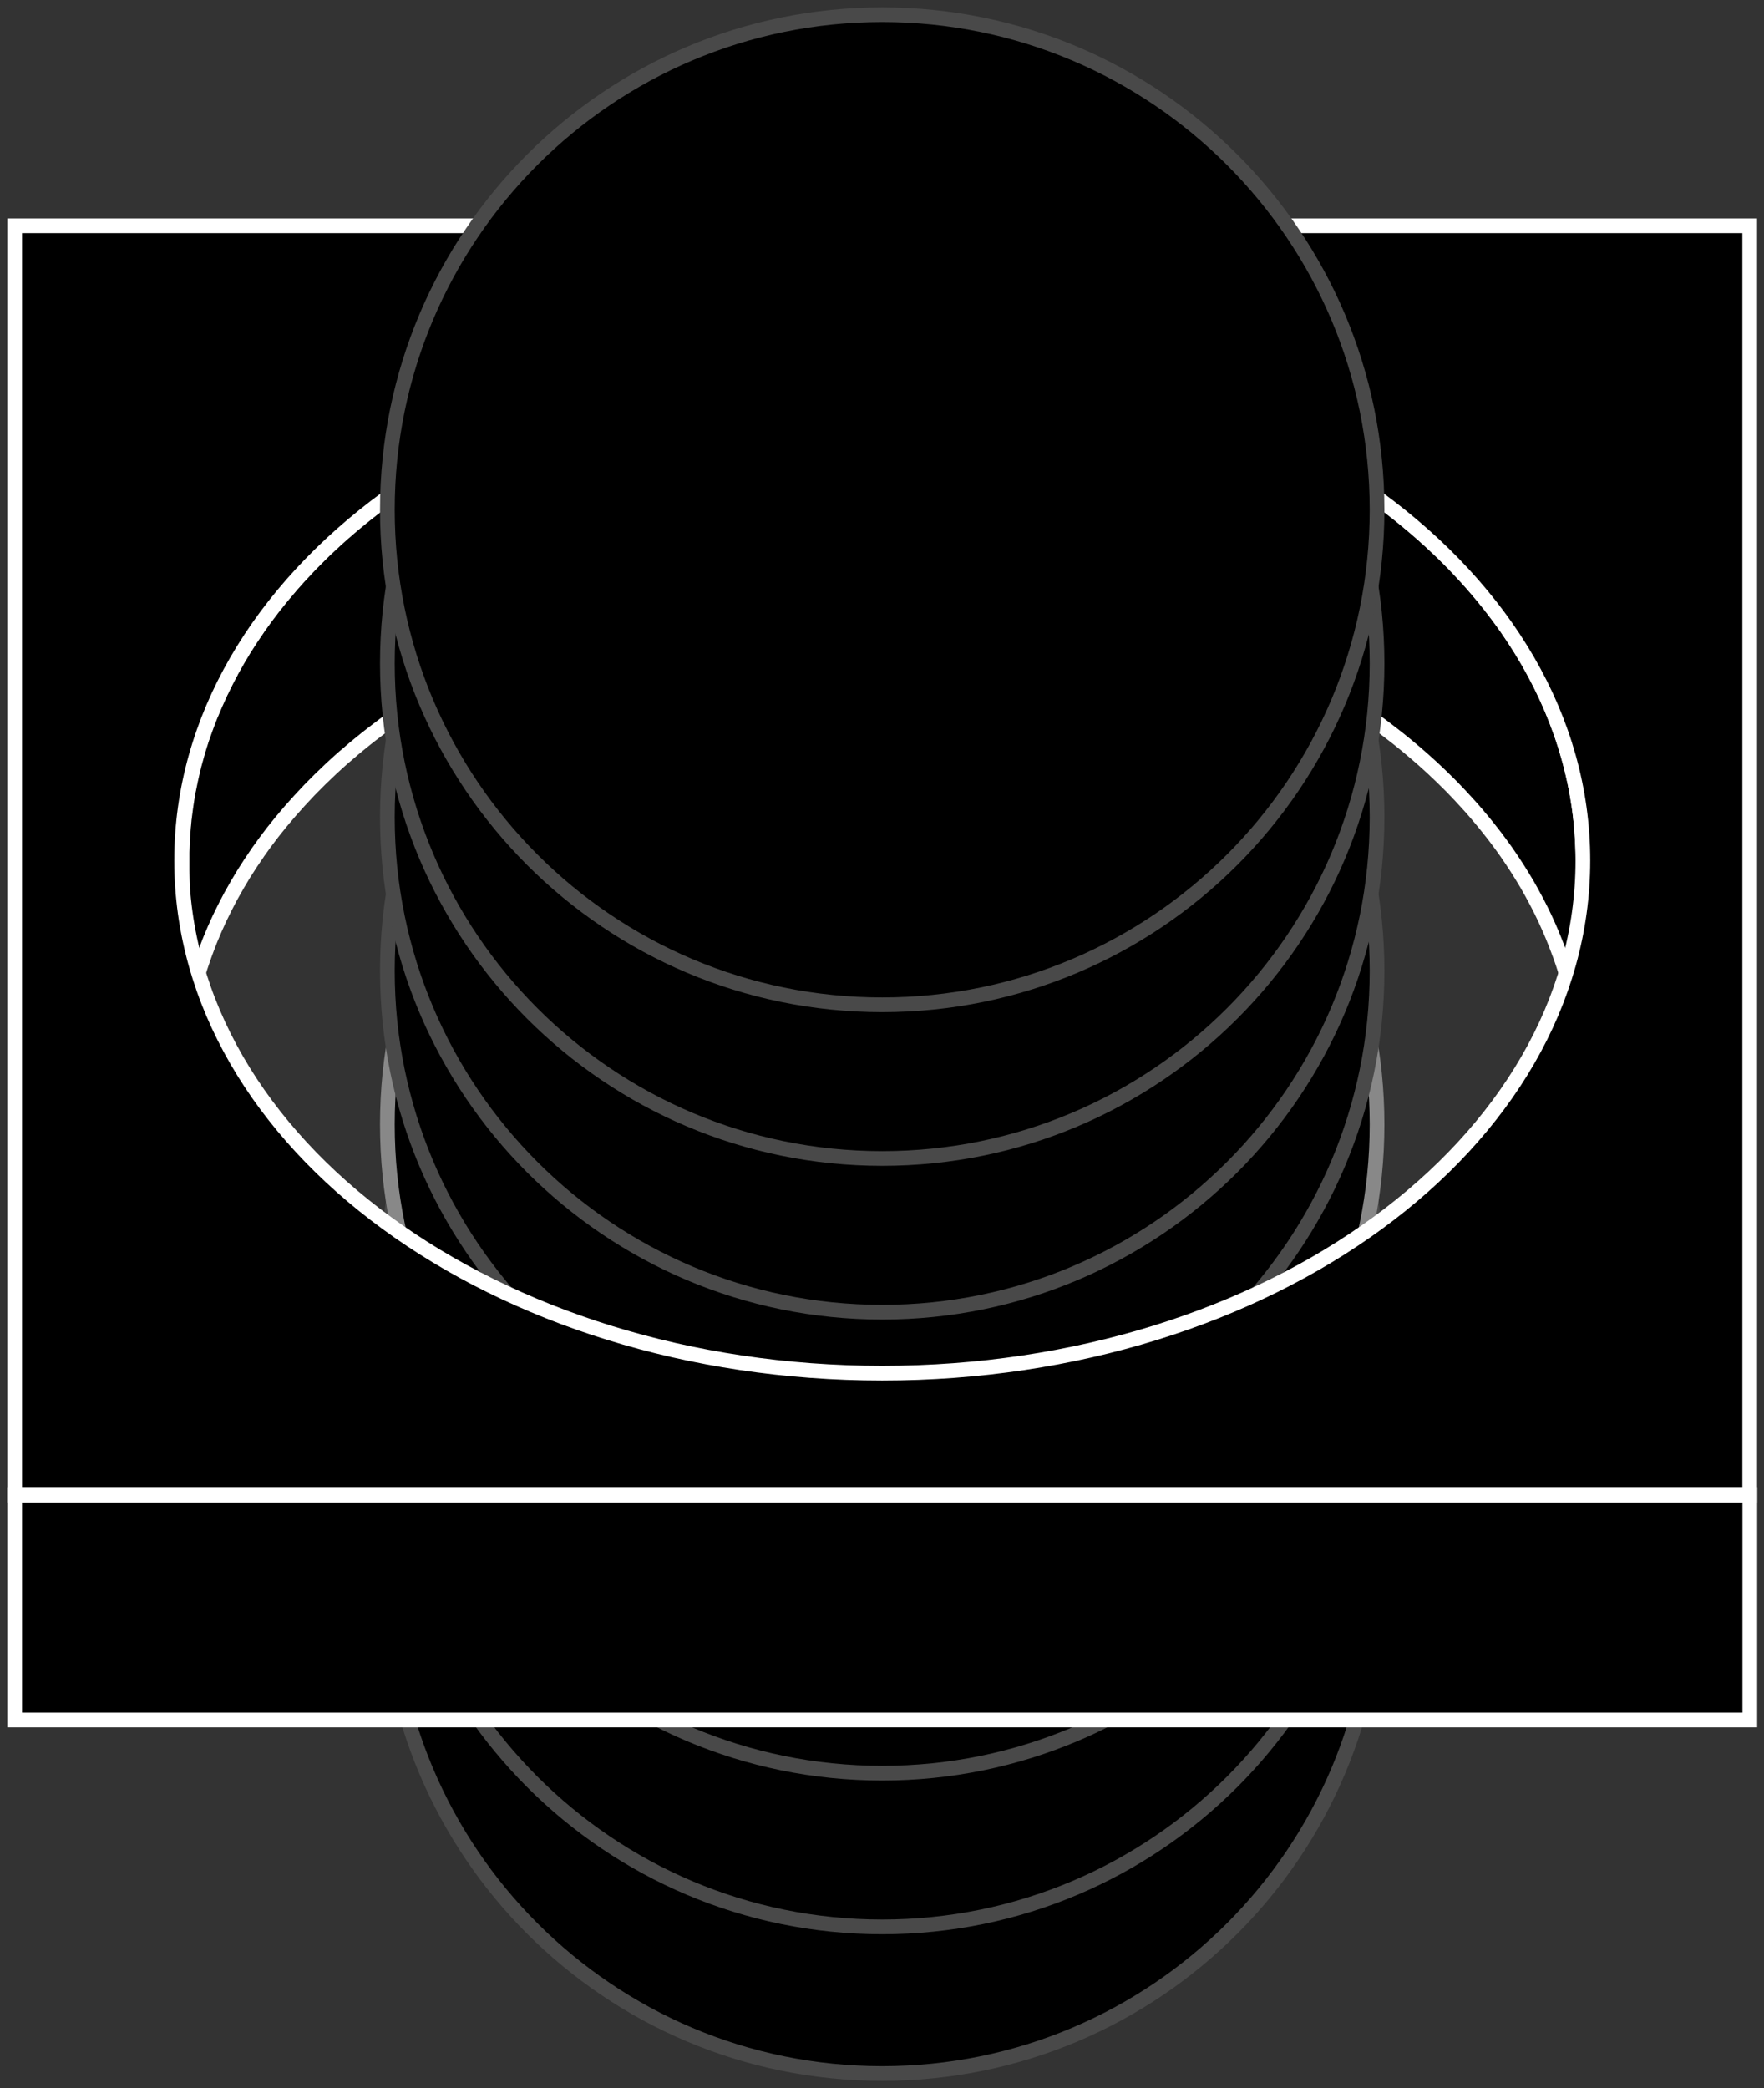 <svg fill="none" height="142" viewBox="0 0 120 142" width="120" xmlns="http://www.w3.org/2000/svg"><rect x="0" y="0" width="120" height="142" fill="#333333" stroke="none"/><g fill="#000" stroke-miterlimit="10"><g stroke="#494949"><path d="m60.014 141c18.591 0 33.663-15.071 33.663-33.663 0-18.591-15.071-33.663-33.663-33.663-18.591 0-33.663 15.071-33.663 33.663 0 18.592 15.071 33.663 33.663 33.663z"/><path d="m60.014 131.028c18.591 0 33.663-15.072 33.663-33.663 0-18.591-15.071-33.663-33.663-33.663-18.591 0-33.663 15.071-33.663 33.663 0 18.591 15.071 33.663 33.663 33.663z"/><path d="m60.014 120.576c18.591 0 33.663-15.071 33.663-33.662 0-18.591-15.071-33.663-33.663-33.663-18.591 0-33.663 15.071-33.663 33.663 0 18.591 15.071 33.662 33.663 33.662z"/></g><path d="m60.014 110.125c18.591 0 33.663-15.071 33.663-33.663s-15.071-33.663-33.663-33.663c-18.591 0-33.663 15.071-33.663 33.663s15.071 33.663 33.663 33.663z" stroke="#888"/><path d="m60.014 99.679c18.591 0 33.663-15.071 33.663-33.663 0-18.591-15.071-33.663-33.663-33.663-18.591 0-33.663 15.071-33.663 33.663 0 18.591 15.071 33.663 33.663 33.663z" stroke="#494949"/><path d="m12.396 72.366c0-.09.011-.185.016-.275.021-.338.053-.676.085-1.014.011-.09.021-.185.032-.275.026-.217.053-.439.085-.655.016-.116.037-.233.053-.354.032-.19.058-.386.095-.576.021-.132.048-.264.074-.396.032-.164.063-.328.1-.491.026-.132.058-.27.09-.402.037-.164.074-.322.116-.486.037-.137.069-.275.111-.412.037-.148.079-.291.121-.439.042-.137.079-.28.121-.417.042-.143.09-.291.137-.433.048-.143.095-.285.143-.423.042-.132.09-.259.137-.391.053-.143.106-.285.159-.428.048-.127.095-.259.148-.386.037-.095.074-.185.111-.28.19-.46.386-.919.602-1.374.032-.063.058-.122.09-.185.217-.449.444-.898.682-1.342.026-.048.053-.09.079-.137.254-.46.518-.914.793-1.363.011-.021.026-.037.037-.058.285-.454.581-.909.893-1.353.011-.021.026-.037.037-.058.317-.454.65-.903.993-1.347.026-.032.053-.069.079-.1.343-.439.703-.872 1.073-1.3.032-.037.063-.079.1-.116.391-.444.792-.882 1.205-1.316.032-.032.058-.063.085-.09.46-.475.935-.941 1.427-1.4 0 0 .005-.005.011-.011.248-.233.507-.465.761-.692.079-.074.164-.143.248-.211.18-.153.359-.312.539-.465.09-.079.185-.153.275-.227.196-.159.391-.317.587-.476.106-.085.211-.169.317-.248.19-.148.386-.301.581-.444.1-.079.206-.153.306-.233.328-.243.66-.481.993-.719.005 0 .011-.011.021-.011.333-.233.671-.454 1.009-.682.09-.058.18-.116.275-.18.38-.248.766-.491 1.157-.729.026-.016.048-.032.074-.048.412-.248.83-.491 1.252-.729.085-.048.174-.095.259-.148.534-.296 1.073-.587 1.627-.867.079-.037.153-.079.232-.116.555-.28 1.115-.549 1.686-.808.079-.037.159-.074.243-.111.576-.259 1.157-.512 1.749-.756.085-.032.164-.069.248-.1.592-.243 1.194-.47 1.807-.692.085-.032.169-.063.254-.09.613-.222 1.231-.428 1.86-.634.085-.026.169-.053.259-.085.629-.201 1.263-.386 1.907-.565.085-.026.174-.048.264-.074.645-.174 1.3-.343 1.955-.502.09-.021.18-.042.264-.063.66-.153 1.326-.296 2.003-.428.09-.016.18-.037.264-.053.676-.132 1.358-.248 2.045-.359.09-.016.18-.026.27-.042.692-.106 1.384-.201 2.087-.285.095-.011.185-.021.28-.032.629-.074 1.258-.137 1.892-.19.106-.011.217-.016.322-.026.639-.053 1.279-.095 1.923-.127.127-.005.259-.011.386-.016.365-.016.729-.032 1.099-.042.143 0 .285-.011.433-.011.491-.011.988-.016 1.485-.016h.565c.328 0 .65.005.972.016.164 0 .328.011.491.016.306.011.613.021.919.037.164.005.328.016.486.021.264.016.528.032.798.048.164.011.328.021.491.032.291.021.587.048.877.069.127.011.254.021.375.032.83.074 1.654.169 2.473.275h.026c.777.1 1.548.217 2.309.349.016 0 .032.005.048.011.724.121 1.442.259 2.156.407.016 0 .026 0 .042.005.687.143 1.363.296 2.034.46.048.011.095.021.137.032.634.153 1.258.322 1.876.497.074.021.148.042.227.063.602.169 1.194.354 1.786.539.09.026.174.058.264.085.581.19 1.152.386 1.722.592.09.032.18.064.27.1.576.211 1.141.428 1.701.655.085.037.174.069.259.106.565.233 1.125.475 1.675.724.079.037.153.069.233.106.581.264 1.157.539 1.722.824.074.037.148.074.222.111.581.296 1.152.602 1.717.914.069.037.143.079.211.116.592.333 1.173.676 1.744 1.03.069.042.143.09.211.132.254.159.502.317.75.481.069.048.143.09.211.137.317.211.624.423.935.634.063.048.127.09.196.137.264.19.528.38.787.571.1.074.201.148.301.227.238.18.47.359.703.544.079.063.164.127.243.19.343.275.682.555 1.009.835.074.063.143.127.217.185.291.248.576.502.856.761.053.048.106.095.159.143.412.381.814.771 1.205 1.163.048.048.095.095.143.143.38.391.75.782 1.109 1.184.053.058.111.121.164.18.27.301.529.608.782.914.042.053.085.106.127.153.217.264.428.534.639.803.064.085.127.164.19.248.238.317.476.639.703.962.021.026.037.053.053.079.206.301.412.602.608.909.058.09.111.174.169.264.201.317.391.634.581.951.011.021.021.037.032.058.195.338.38.676.56 1.02.047.09.095.18.142.269.154.296.302.597.444.898.027.053.053.106.074.159.164.349.312.697.46 1.046.037.09.074.174.106.264.121.296.232.592.343.888.026.074.058.148.085.222.126.354.248.713.359 1.078.026.085.047.164.074.248.09.301.174.602.253.904.022.09.048.174.069.264.09.364.175.734.254 1.104.016.069.026.143.042.211.063.312.116.629.169.946.016.095.032.196.048.291.053.375.105.756.142 1.136 0 .048.006.09.011.137.032.343.058.682.079 1.03.005.1.011.201.016.306.016.386.032.777.032 1.168v-15.286c0-.391-.011-.777-.032-1.168 0-.1-.011-.201-.016-.306-.021-.343-.042-.687-.079-1.03 0-.048-.005-.09-.011-.137-.037-.38-.089-.755-.142-1.136-.016-.095-.032-.196-.048-.291-.053-.317-.106-.634-.169-.946-.016-.069-.026-.143-.042-.211-.074-.37-.159-.74-.254-1.104-.021-.09-.047-.174-.069-.264-.079-.301-.163-.602-.253-.903-.027-.085-.048-.164-.074-.248-.111-.359-.233-.719-.359-1.078-.027-.074-.053-.148-.085-.222-.111-.296-.222-.592-.343-.888-.037-.09-.069-.18-.106-.264-.148-.354-.301-.703-.46-1.046-.026-.053-.053-.106-.074-.159-.142-.301-.29-.602-.444-.898-.047-.09-.095-.18-.142-.269-.18-.344-.365-.682-.56-1.02-.011-.021-.021-.037-.032-.058-.185-.322-.38-.639-.581-.951-.053-.09-.111-.174-.169-.264-.196-.306-.397-.608-.608-.909-.021-.026-.037-.053-.053-.079-.227-.322-.459-.645-.703-.962-.063-.085-.126-.164-.19-.248-.206-.27-.422-.539-.639-.803-.042-.053-.085-.106-.127-.153-.253-.306-.518-.613-.782-.914-.026-.026-.047-.058-.074-.085-.032-.032-.063-.063-.09-.095-.359-.402-.729-.798-1.109-1.184-.048-.048-.095-.095-.143-.143-.391-.396-.793-.782-1.205-1.163-.016-.011-.026-.026-.037-.037-.037-.037-.079-.069-.121-.106-.28-.259-.565-.512-.856-.761-.074-.063-.143-.127-.217-.185-.333-.28-.666-.56-1.009-.835-.021-.016-.042-.037-.063-.053-.058-.048-.121-.09-.18-.137-.232-.185-.465-.364-.703-.544-.1-.074-.201-.153-.301-.227-.259-.19-.523-.38-.787-.571-.053-.037-.1-.074-.153-.111-.016-.011-.032-.021-.042-.032-.306-.217-.618-.428-.93-.634-.069-.048-.143-.09-.211-.137-.248-.164-.497-.322-.75-.481-.037-.021-.074-.048-.111-.069-.032-.021-.069-.042-.106-.063-.571-.354-1.152-.698-1.744-1.03-.032-.021-.063-.042-.1-.058-.037-.021-.074-.037-.111-.058-.56-.312-1.136-.618-1.717-.914-.037-.021-.079-.042-.116-.063s-.069-.037-.106-.053c-.565-.285-1.136-.56-1.722-.824-.042-.021-.085-.042-.127-.058-.037-.016-.074-.032-.106-.048-.549-.248-1.11-.491-1.675-.724-.048-.021-.09-.037-.132-.058-.042-.016-.085-.032-.127-.048-.56-.227-1.131-.444-1.701-.655-.042-.016-.085-.032-.127-.048-.048-.016-.095-.032-.143-.048-.565-.206-1.141-.402-1.722-.592-.037-.011-.074-.026-.111-.037-.053-.016-.1-.032-.153-.048-.592-.19-1.183-.37-1.786-.539-.026-.005-.053-.016-.079-.026-.048-.016-.095-.026-.143-.037-.618-.174-1.247-.338-1.876-.497-.016 0-.026-.005-.042-.011-.032-.005-.063-.016-.095-.021-.671-.164-1.353-.317-2.034-.46 0 0-.005 0-.011 0-.011 0-.021 0-.032-.005-.713-.148-1.432-.28-2.156-.407-.011 0-.021 0-.032-.005 0 0-.005 0-.011 0-.761-.127-1.532-.243-2.309-.349-.005 0-.011 0-.016 0 0 0 0 0-.005 0-.819-.106-1.643-.196-2.473-.275-.011 0-.026 0-.037 0-.111-.011-.227-.016-.338-.026-.291-.026-.581-.048-.877-.069-.164-.011-.328-.021-.491-.032-.264-.016-.528-.032-.798-.048-.063 0-.127-.011-.19-.011-.1 0-.201-.005-.296-.011-.306-.016-.613-.026-.919-.037-.164 0-.328-.011-.491-.016-.322-.005-.65-.011-.972-.016-.106 0-.206 0-.312 0-.085 0-.169 0-.254 0-.497 0-.988.005-1.485.016-.143 0-.291.005-.433.011-.37.011-.734.026-1.099.042-.09 0-.18.005-.27.011-.042 0-.079.005-.121.011-.645.032-1.284.074-1.923.127-.111.011-.217.016-.322.026-.634.053-1.268.116-1.892.19-.042 0-.085.005-.121.011-.053.005-.1.016-.153.021-.703.085-1.395.18-2.087.285-.09.016-.18.026-.27.042-.687.111-1.369.227-2.045.359-.09.016-.18.037-.264.053-.671.132-1.342.275-2.002.428-.09.021-.18.042-.264.063-.66.159-1.31.322-1.955.502-.09.026-.174.048-.264.074-.645.18-1.279.37-1.907.565-.085.026-.174.053-.259.085-.629.201-1.247.412-1.86.634-.085.032-.169.063-.254.09-.608.222-1.21.455-1.807.692-.085.032-.164.069-.248.1-.592.243-1.178.497-1.749.756-.037.016-.079.032-.116.053-.042.021-.085.042-.121.058-.571.259-1.131.534-1.685.808-.079.037-.153.079-.233.116-.549.28-1.094.571-1.627.867-.037.021-.074.037-.111.058-.048.026-.1.058-.148.085-.423.238-.84.481-1.252.729-.026.016-.048.032-.074.048-.391.238-.777.481-1.157.729-.053.032-.106.063-.153.095-.042.026-.079.053-.121.085-.338.222-.676.449-1.009.682-.005 0-.011.011-.021.011-.338.233-.666.475-.993.719-.037.026-.074.053-.111.079-.069.048-.132.1-.196.148-.195.148-.391.296-.581.444-.106.085-.211.169-.317.248-.201.159-.396.317-.587.476-.069.053-.137.106-.201.164-.026.021-.048.042-.074.063-.185.153-.359.306-.539.465-.085.069-.164.143-.248.211-.259.227-.512.46-.761.692 0 0 0 0-.005.005-.491.454-.967.925-1.427 1.4-.011.011-.021.021-.026.026-.021.021-.037.042-.058.063-.417.433-.819.872-1.205 1.316-.011.011-.021.026-.032.037-.021.026-.042.053-.063.079-.37.428-.729.861-1.073 1.3-.011.011-.016.021-.026.032-.016.021-.032.048-.053.069-.343.444-.676.893-.993 1.347 0 0-.005.011-.011.016-.011.016-.016.026-.026.042-.312.444-.608.898-.893 1.353-.011.016-.021.026-.026.042 0 0-.005.011-.011.016-.28.449-.539.903-.793 1.363-.016.032-.037.063-.053.09-.011.016-.016.032-.021.048-.243.444-.47.893-.682 1.342-.016.037-.042.074-.058.111-.011.026-.021.048-.032.074-.211.454-.412.909-.602 1.374-.016.037-.037.074-.053.116-.021.053-.042.106-.063.164-.053.127-.1.259-.148.386-.053.143-.106.285-.159.428-.048.132-.09.259-.137.391-.026.079-.058.159-.085.238-.021.063-.037.127-.058.185-.048.143-.09.291-.137.433-.042.137-.085.275-.121.417-.042.148-.085.291-.121.439-.021.079-.048.159-.069.243-.016.058-.026.116-.042.174-.042.159-.079.322-.116.486-.032.132-.063.269-.09.402-.037.164-.069.328-.1.491-.016.09-.037.18-.058.275-.005.042-.011.085-.021.121-.037.19-.063.386-.095.576-.016.116-.037.233-.053.354-.032.217-.058.439-.085.655-.011.079-.021.164-.032.243v.032c-.037.338-.063.676-.085 1.014-.005.09-.011.185-.016.275-.016.254-.026.507-.032.756 0 .053-.005.1-.005.153v.523 15.286c0-.227.005-.454.011-.676.005-.254.016-.507.032-.756z" stroke="#fff"/><path d="m119.028 15.354v86.321h-118.028v-86.321zm-106.673 43.163c0 19.254 21.336 34.857 47.659 34.857s47.665-15.603 47.665-34.857c0-19.249-21.341-34.857-47.665-34.857s-47.659 15.608-47.659 34.857z" stroke="#fff"/><path d="m119.034 101.675h-118.034v15.285h118.034z" stroke="#fff"/><path d="m60.014 89.228c18.591 0 33.663-15.071 33.663-33.663s-15.071-33.663-33.663-33.663c-18.591 0-33.663 15.071-33.663 33.663s15.071 33.663 33.663 33.663z" stroke="#494949"/><path d="m60.014 78.777c18.591 0 33.663-15.071 33.663-33.663 0-18.591-15.071-33.663-33.663-33.663-18.591 0-33.663 15.071-33.663 33.663 0 18.591 15.071 33.663 33.663 33.663z" stroke="#494949"/><path d="m60.014 68.326c18.591 0 33.663-15.071 33.663-33.663 0-18.591-15.071-33.663-33.663-33.663-18.591 0-33.663 15.071-33.663 33.663 0 18.591 15.071 33.663 33.663 33.663z" stroke="#494949"/></g></svg>